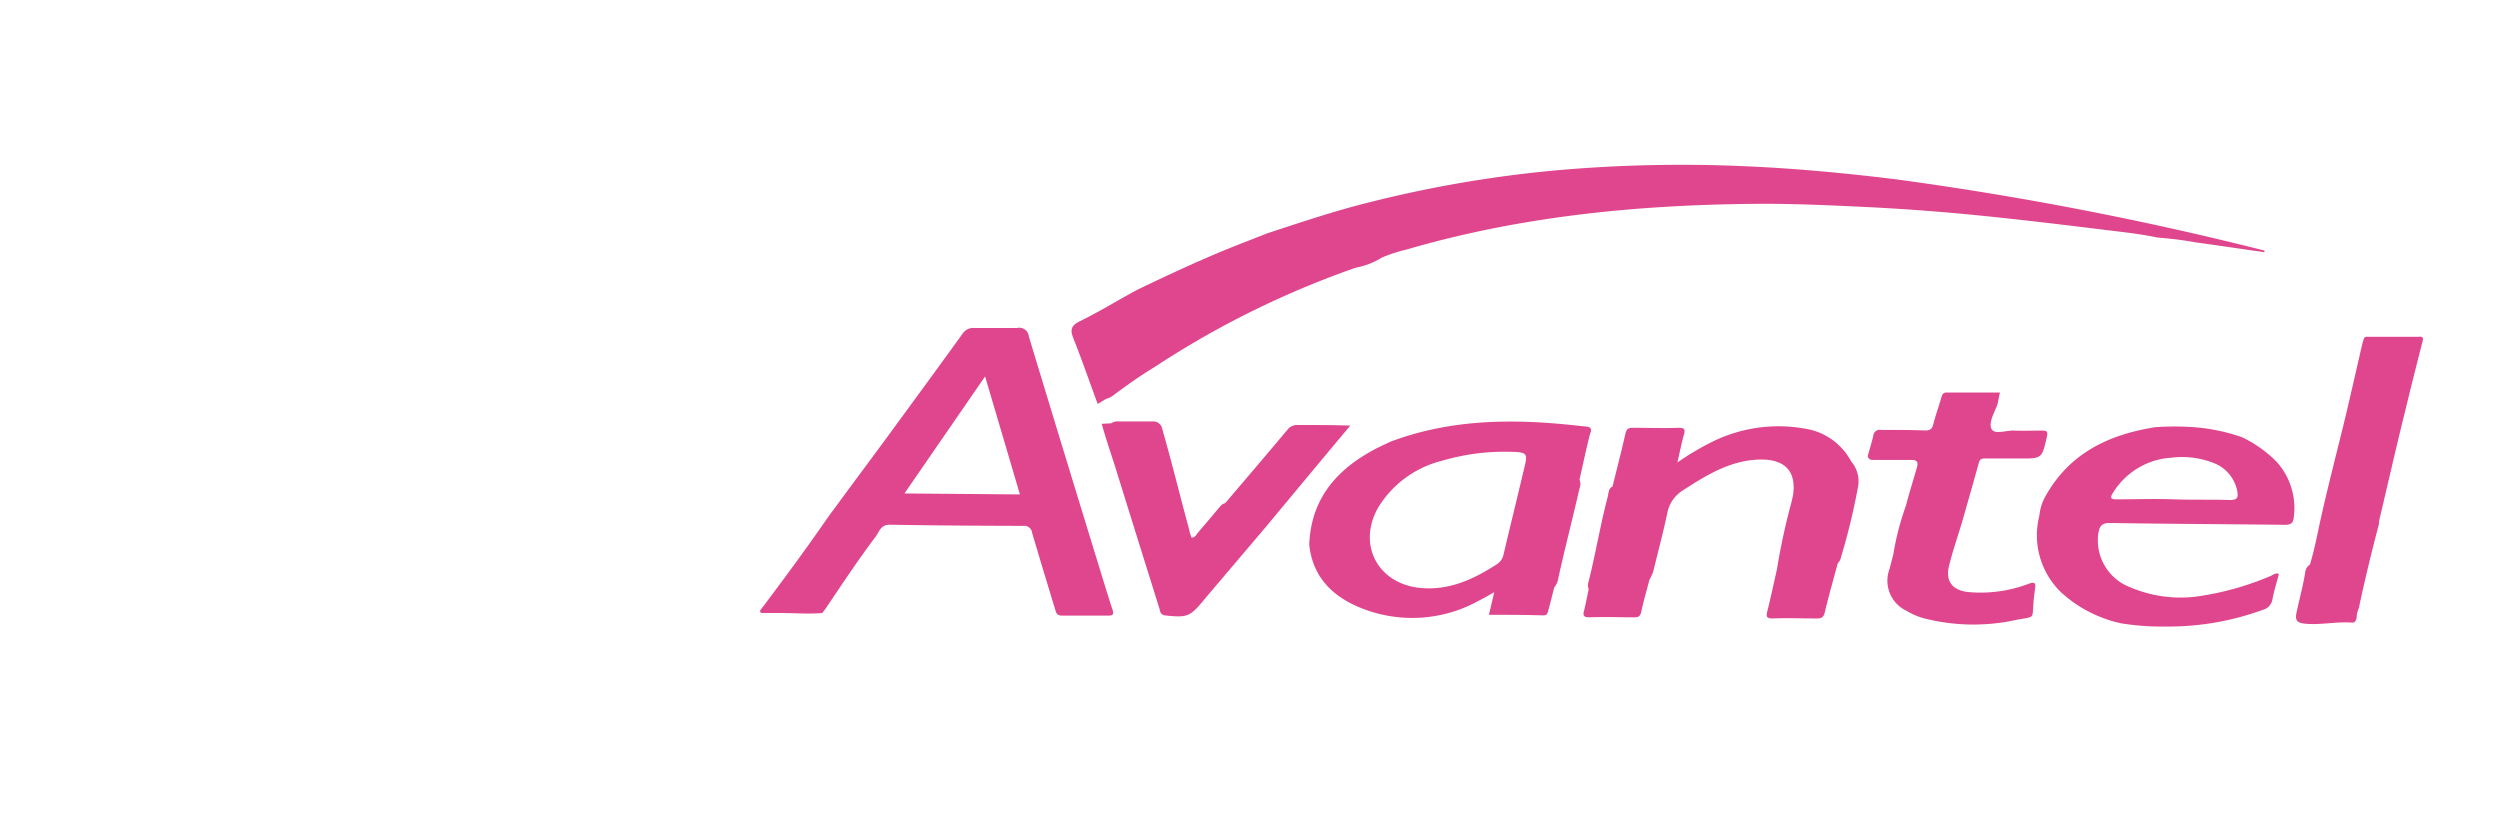 <svg id="Layer_1" data-name="Layer 1" xmlns="http://www.w3.org/2000/svg" viewBox="0 0 260 86"><defs><style>.cls-1{fill:#df468d;}</style></defs><title>Artboard 21 copy 2</title><path class="cls-1" d="M240.23,58.72c.54-1.74.84-3.54,1.25-5.31.75-3.32,1.61-6.61,2.41-9.91.62-2.59,1.2-5.19,1.8-7.78a5.05,5.05,0,0,1,.18-.55c.07-.16.22-.14.36-.14l5.24,0c.2,0,.48-.11.53.25-.59,2.35-1.2,4.7-1.76,7.05-1,4-1.88,7.92-2.82,11.87a1.13,1.13,0,0,0,0,.26c-.77,2.92-1.48,5.86-2.11,8.82a2.33,2.33,0,0,0-.22,1c-.09.24-.13.49-.49.47-1.61-.12-3.2.26-4.81.12-.89-.08-1.13-.32-.95-1.18.3-1.38.67-2.74.9-4.14A1.07,1.07,0,0,1,240.23,58.72Z"/><path class="cls-1" d="M236.74,48a12.76,12.76,0,0,0-3.55-2.52,19.74,19.74,0,0,0-4.42-1,27.54,27.54,0,0,0-4.63-.05c-4.82.76-8.92,2.7-11.41,7.18a4.93,4.93,0,0,0-.63,2,8.24,8.24,0,0,0,2.26,8,13.43,13.43,0,0,0,6.26,3.22,26.66,26.66,0,0,0,3.77.33l1.44,0a28.62,28.62,0,0,0,9.51-1.74,1.34,1.34,0,0,0,1-1.13c.17-.87.44-1.73.67-2.6-.37-.16-.64.13-.93.24a30.32,30.32,0,0,1-6.91,2,13.33,13.33,0,0,1-7.64-.86,5.21,5.21,0,0,1-3.3-5.62c.13-.76.37-1.07,1.24-1.06,6,.1,12.11.12,18.17.19.62,0,.85-.18.91-.77A7.15,7.15,0,0,0,236.74,48ZM231.91,52c-1.95-.06-3.9,0-5.86-.07s-4,0-5.94,0c-.61,0-.69-.17-.37-.66a7.68,7.68,0,0,1,6.09-3.67,9,9,0,0,1,4.49.59A3.94,3.94,0,0,1,232.66,51C232.81,51.75,232.69,52,231.91,52Z"/><path class="cls-1" d="M224.39,24.71c-1.93-.42-3.9-.6-5.86-.85-4.12-.51-8.25-1-12.38-1.42q-5.91-.6-11.84-.9c-4-.19-7.91-.38-11.87-.34-12.23.11-24.32,1.3-36.12,4.74a16.73,16.73,0,0,0-2.57.83A8,8,0,0,1,141,27.84a95,95,0,0,0-21,10.38c-1.39.84-2.71,1.78-4,2.73a2.59,2.59,0,0,1-1,.55l-.84.51c-.85-2.3-1.64-4.59-2.53-6.83-.34-.86-.25-1.3.61-1.74,2.06-1,4-2.21,6.07-3.32,3.55-1.7,7.12-3.37,10.79-4.8l2.69-1.05c3.52-1.16,7-2.33,10.62-3.23a126.14,126.14,0,0,1,19.61-3.34,147.08,147.08,0,0,1,19.24-.42c5.34.22,10.66.72,16,1.38a345.16,345.16,0,0,1,38.25,7.4c0,.15,0,.22-.2.14-2.34-.33-4.68-.68-7-1A37,37,0,0,0,224.39,24.71Z"/><path class="cls-1" d="M194.24,47.43c.2-.71.42-1.4.58-2.11a.68.68,0,0,1,.82-.61c1.52,0,3.05,0,4.57.06.49,0,.71-.13.84-.6.25-1,.58-1.88.85-2.83.09-.3.17-.52.55-.52,1.83,0,3.66,0,5.54,0l-.25,1.23c-.32.85-.94,1.88-.63,2.54s1.54.15,2.37.19,1.93,0,2.89,0c.46,0,.64.06.51.62-.52,2.29-.49,2.3-2.87,2.28l-3.48,0c-.33,0-.61,0-.72.41-.57,2.07-1.16,4.13-1.75,6.19-.46,1.54-1,3.06-1.37,4.62s.37,2.56,2.19,2.69a14.17,14.17,0,0,0,6.09-.87c.55-.21.79-.16.68.49-.07.45-.12.9-.16,1.35-.16,1.87.2,1.53-1.76,1.9a20.76,20.76,0,0,1-9.66-.16,7.21,7.21,0,0,1-1.78-.77,3.46,3.46,0,0,1-1.77-4.38c.13-.49.25-1,.38-1.47a28.61,28.61,0,0,1,1.31-5.07c.35-1.34.77-2.66,1.15-4,.16-.58,0-.78-.59-.78-1.22,0-2.43,0-3.65,0C194.79,47.82,194.36,47.94,194.24,47.43Z"/><path class="cls-1" d="M167.7,50.61c.45-1.83.93-3.66,1.34-5.5.12-.5.31-.63.79-.62,1.58,0,3.17.06,4.76,0,.62,0,.69.18.53.74-.25.88-.42,1.79-.67,2.87a27.84,27.84,0,0,1,3.8-2.24,15.54,15.54,0,0,1,9.42-1.29A6.59,6.59,0,0,1,192.53,48a3.15,3.15,0,0,1,.68,2.76,67.64,67.64,0,0,1-1.81,7.4c-.05.19-.22.33-.3.51-.44,1.66-.92,3.31-1.32,5-.12.53-.35.66-.86.65-1.52,0-3-.06-4.57,0-.62,0-.69-.19-.55-.74.36-1.45.67-2.91,1-4.36a68.59,68.59,0,0,1,1.5-6.94c.06-.28.14-.55.18-.83.42-2.95-1.46-3.76-3.68-3.65-2.94.14-5.36,1.63-7.75,3.18a3.57,3.57,0,0,0-1.66,2.42c-.4,1.91-.91,3.8-1.37,5.7a3.73,3.73,0,0,1-.47,1.17c-.29,1.12-.62,2.23-.86,3.36-.1.47-.31.58-.74.57-1.56,0-3.11-.06-4.67,0-.56,0-.68-.17-.54-.69.19-.73.32-1.48.48-2.23a1.16,1.16,0,0,1,0-.82c.74-2.93,1.22-5.92,2-8.85C167.31,51.14,167.31,50.76,167.7,50.61Z"/><path class="cls-1" d="M127.41,52.34c2.15-2.53,4.32-5.06,6.46-7.62A1.29,1.29,0,0,1,135,44.2c1.74,0,3.49,0,5.43.06l-3.27,3.91-5.58,6.71-6.25,7.36-.11.14c-1.46,1.77-1.74,1.86-4,1.63-.59-.05-.56-.49-.67-.82q-2.28-7.27-4.54-14.54c-.47-1.51-1-3-1.43-4.57l1-.06a1.09,1.09,0,0,1,.72-.19l3.57,0a.94.94,0,0,1,1,.77c1,3.45,1.85,7,2.79,10.42a4.55,4.55,0,0,0,.26.89c.38,0,.48-.29.64-.48.71-.85,1.44-1.68,2.14-2.53C126.9,52.69,127.06,52.4,127.41,52.34Z"/><path class="cls-1" d="M115.71,63.43c-.23-.67-.43-1.35-.64-2Q111,48.2,107,35a1,1,0,0,0-1.23-.89c-1.47,0-2.95,0-4.42,0a1.33,1.33,0,0,0-1.26.62c-2.57,3.56-5.17,7.1-7.76,10.64-1.78,2.42-3.57,4.82-5.35,7.24-.31.42-.63.84-.93,1.27-2.26,3.27-4.62,6.46-7,9.62v0c0,.32.24.25.42.25.54,0,1.07,0,1.61,0,1.48,0,3,.13,4.44,0l.28-.36c1.72-2.55,3.41-5.12,5.27-7.58.39-.54.53-1.26,1.49-1.24,4.62.08,9.24.11,13.85.12a.82.82,0,0,1,.93.72c.77,2.63,1.57,5.25,2.37,7.88.11.36.15.74.73.73,1.64,0,3.29,0,4.93,0C115.8,64,115.83,63.81,115.71,63.43ZM94.06,51.32l8.39-12.17c1.25,4.23,2.43,8.22,3.62,12.27Z"/><path class="cls-1" d="M164.94,44.36c-1-.1-2-.22-3-.3-5.91-.5-11.74-.24-17.37,1.89l-1.14.54c-4.19,2.11-7.07,5.17-7.27,10.14.35,3.38,2.42,5.41,5.38,6.6a14.26,14.26,0,0,0,12.13-.69c.54-.27,1.07-.58,1.73-.95-.2.87-.37,1.57-.55,2.35,1.93,0,3.79,0,5.66.06.47,0,.46-.35.54-.61.21-.76.39-1.53.59-2.3a1.89,1.89,0,0,0,.43-1c.69-3.11,1.49-6.19,2.2-9.3a1.17,1.17,0,0,0,0-.9c.36-1.6.69-3.2,1.1-4.78C165.6,44.55,165.41,44.41,164.94,44.36Zm-6.44,4.41c-.71,3-1.43,5.92-2.13,8.89a1.63,1.63,0,0,1-.75,1.06c-2.4,1.53-4.89,2.7-7.86,2.43-4.46-.4-6.65-4.52-4.41-8.4A10.86,10.86,0,0,1,150,47.91a23,23,0,0,1,6.36-.93C158.92,47,158.93,47,158.5,48.77Z"/></svg>
